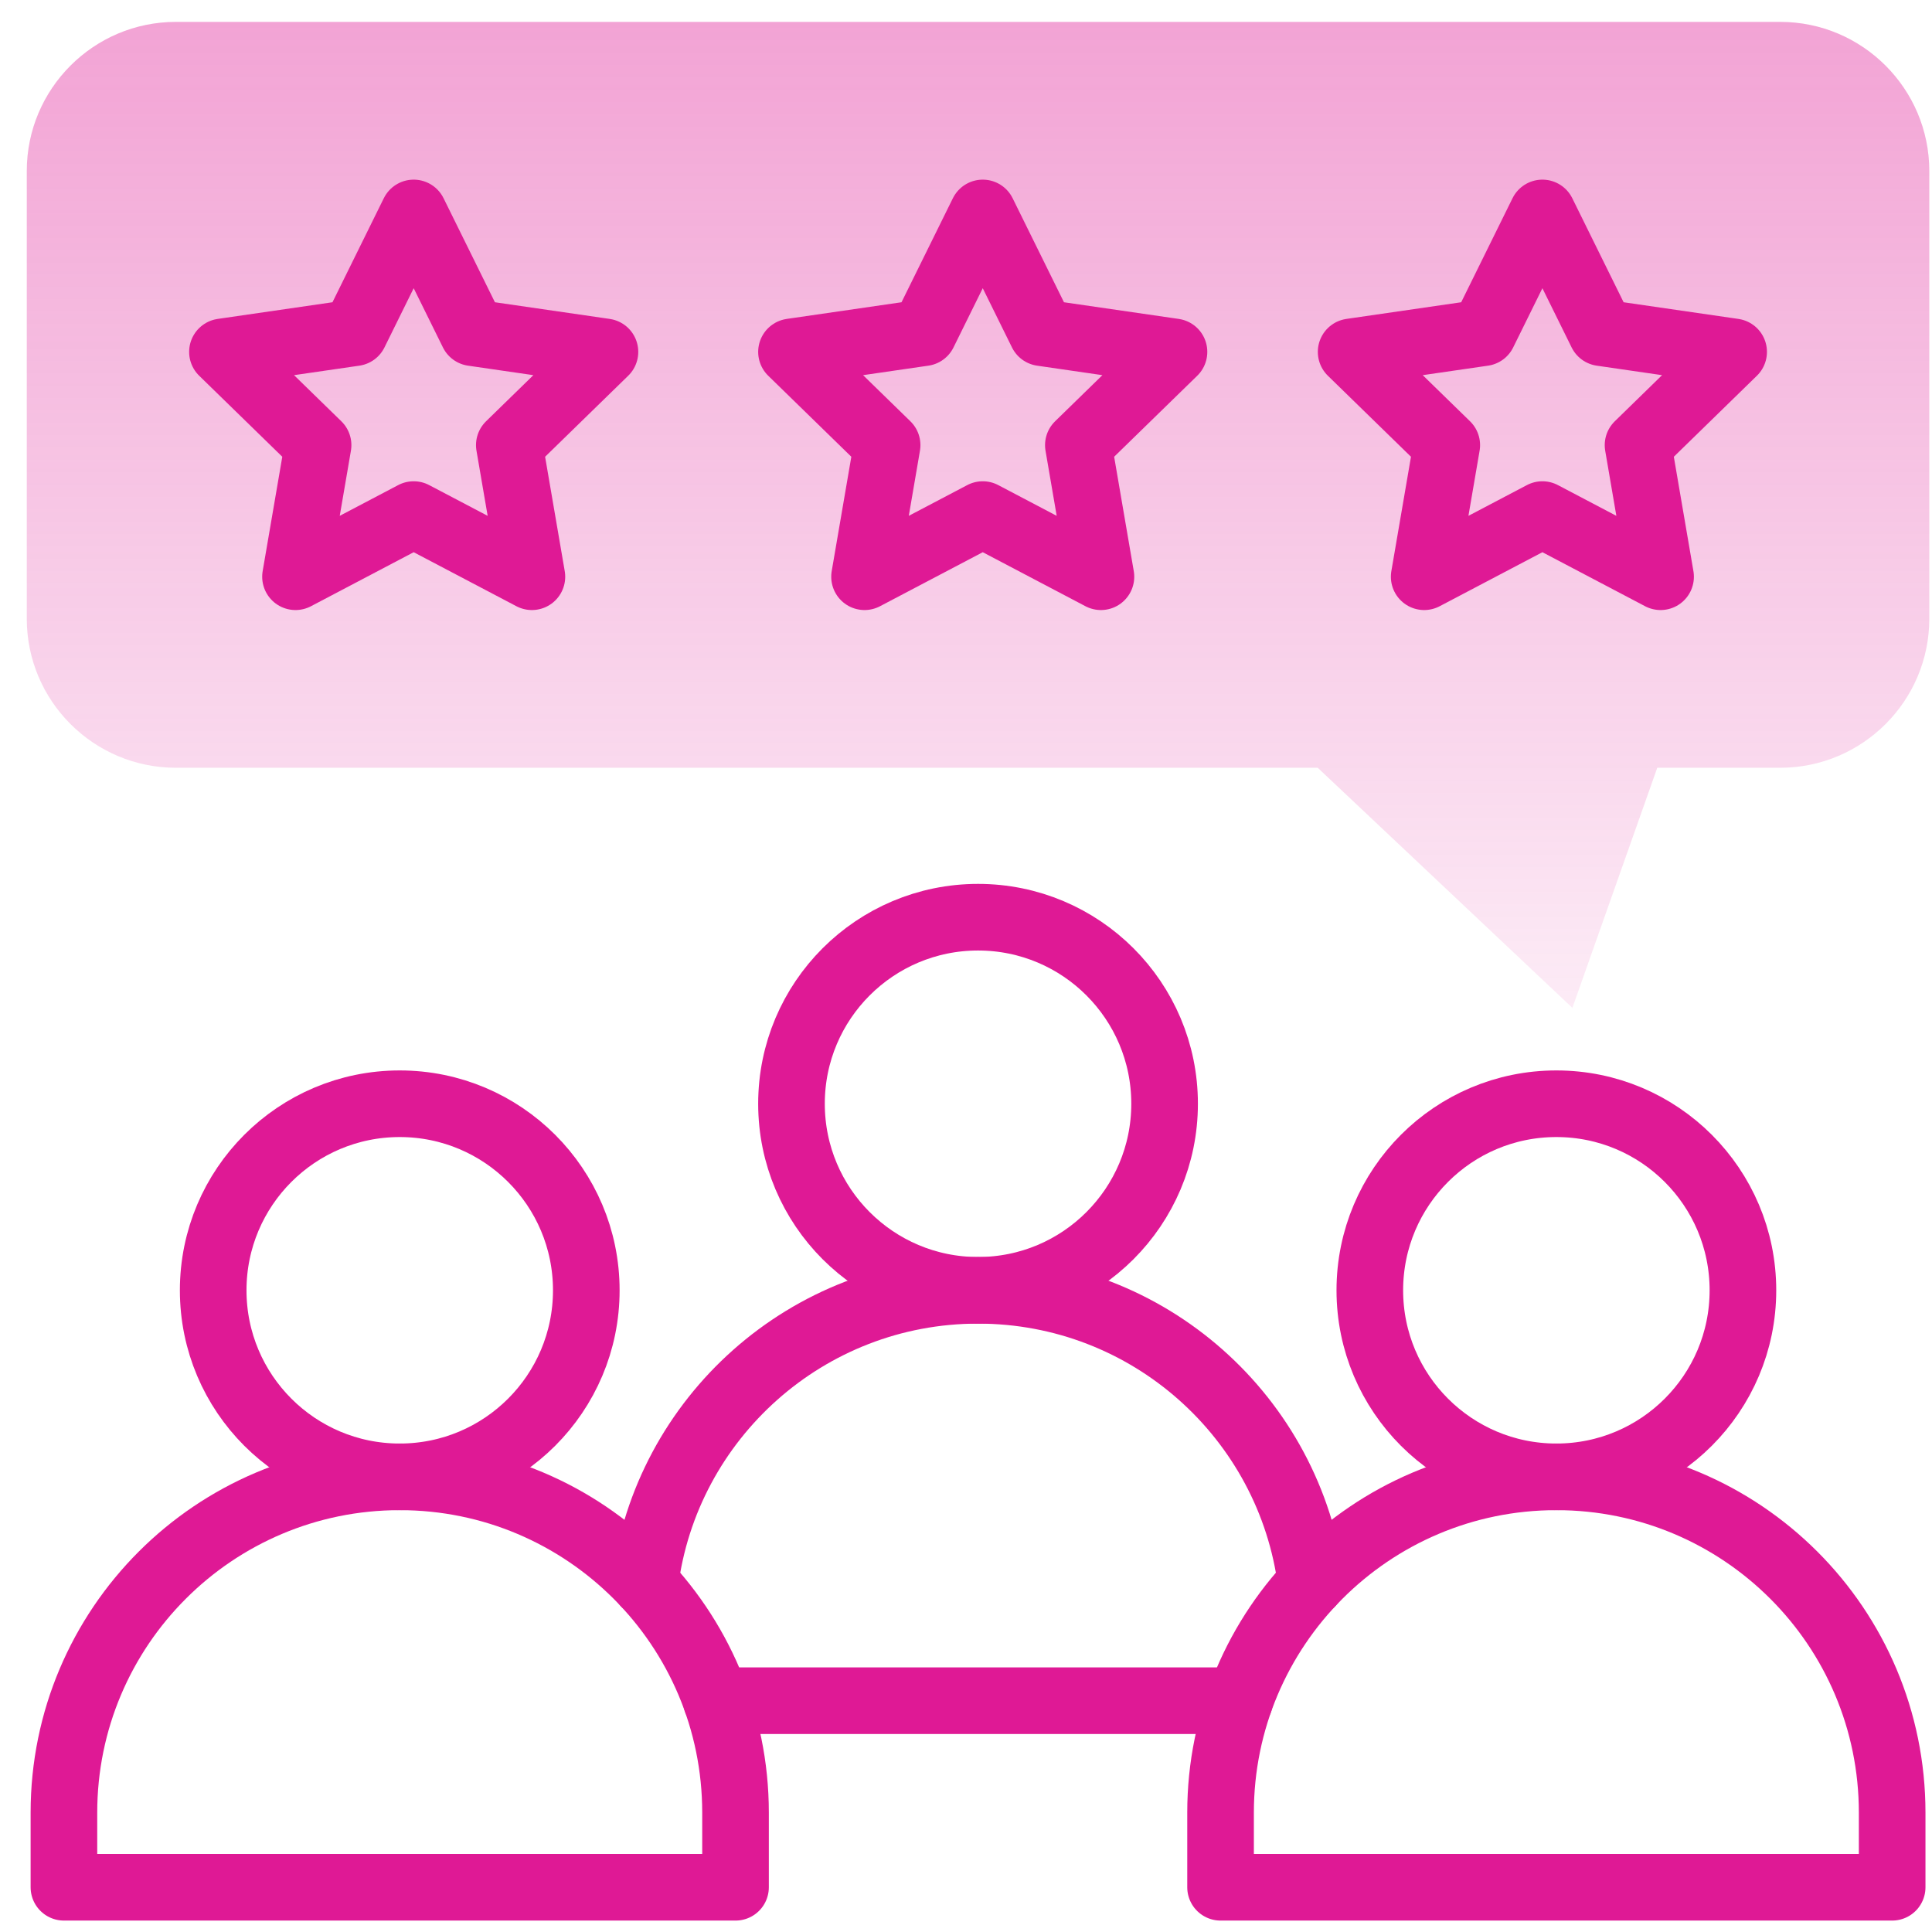 <svg width="58" height="58" viewBox="0 0 58 58" fill="none" xmlns="http://www.w3.org/2000/svg">
<path d="M39.559 23.049H5.28C2.812 23.049 0.804 21.042 0.804 18.574V5.133C0.804 2.665 2.812 0.657 5.28 0.657H53.443C55.911 0.657 57.919 2.665 57.919 5.133V18.574C57.919 21.042 55.911 23.049 53.443 23.049H49.752L47.204 30.257L39.559 23.049Z" fill="url(#paint0_linear_29_297)" fill-opacity="0.4"/>
<path d="M22.081 54.417V56.657H1.919V54.417C1.919 48.849 6.432 44.336 12 44.336C17.567 44.336 22.081 48.848 22.081 54.417Z" stroke="#DF1995" stroke-width="2" stroke-miterlimit="10" stroke-linecap="round" stroke-linejoin="round"/>
<path d="M17.601 38.736C17.601 41.829 15.093 44.336 12 44.336C8.907 44.336 6.4 41.828 6.4 38.736C6.4 35.642 8.907 33.135 12 33.135C15.093 33.135 17.601 35.642 17.601 38.736Z" stroke="#DF1995" stroke-width="2" stroke-miterlimit="10" stroke-linecap="round" stroke-linejoin="round"/>
<path d="M56.804 54.417V56.657H36.642V54.417C36.642 48.864 41.141 44.336 46.723 44.336C52.291 44.336 56.804 48.847 56.804 54.417Z" stroke="#DF1995" stroke-width="2" stroke-miterlimit="10" stroke-linecap="round" stroke-linejoin="round"/>
<path d="M52.324 38.736C52.324 41.829 49.816 44.336 46.723 44.336C43.63 44.336 41.123 41.828 41.123 38.736C41.123 35.642 43.63 33.135 46.723 33.135C49.816 33.135 52.324 35.642 52.324 38.736Z" stroke="#DF1995" stroke-width="2" stroke-miterlimit="10" stroke-linecap="round" stroke-linejoin="round"/>
<path d="M19.363 47.53C19.99 42.577 24.226 38.736 29.362 38.736C34.487 38.736 38.73 42.564 39.362 47.53" stroke="#DF1995" stroke-width="2" stroke-miterlimit="10" stroke-linecap="round" stroke-linejoin="round"/>
<path d="M37.215 51.056H21.507" stroke="#DF1995" stroke-width="2" stroke-miterlimit="10" stroke-linecap="round" stroke-linejoin="round"/>
<path d="M34.962 33.135C34.962 36.228 32.455 38.736 29.362 38.736C26.269 38.736 23.761 36.228 23.761 33.135C23.761 30.042 26.269 27.535 29.362 27.535C32.455 27.535 34.962 30.042 34.962 33.135Z" stroke="#DF1995" stroke-width="2" stroke-miterlimit="10" stroke-linecap="round" stroke-linejoin="round"/>
<path d="M29.503 6.393L31.277 9.988L35.244 10.564L32.373 13.363L33.051 17.314L29.503 15.448L25.954 17.314L26.632 13.363L23.761 10.564L27.728 9.988L29.503 6.393Z" stroke="#DF1995" stroke-width="2" stroke-miterlimit="10" stroke-linecap="round" stroke-linejoin="round"/>
<path d="M46.304 6.393L48.078 9.988L52.045 10.564L49.175 13.363L49.852 17.314L46.304 15.448L42.755 17.314L43.433 13.363L40.562 10.564L44.53 9.988L46.304 6.393Z" stroke="#DF1995" stroke-width="2" stroke-miterlimit="10" stroke-linecap="round" stroke-linejoin="round"/>
<path d="M12.419 6.393L14.194 9.988L18.161 10.564L15.29 13.363L15.968 17.314L12.419 15.448L8.871 17.314L9.549 13.363L6.678 10.564L10.645 9.988L12.419 6.393Z" stroke="#DF1995" stroke-width="2" stroke-miterlimit="10" stroke-linecap="round" stroke-linejoin="round"/>
<defs>
<linearGradient id="paint0_linear_29_297" x1="29.361" y1="0.657" x2="29.361" y2="34.657" gradientUnits="userSpaceOnUse">
<stop stop-color="#DF1995"/>
<stop offset="1" stop-color="#DF1995" stop-opacity="0.1"/>
</linearGradient>
</defs>
</svg>
